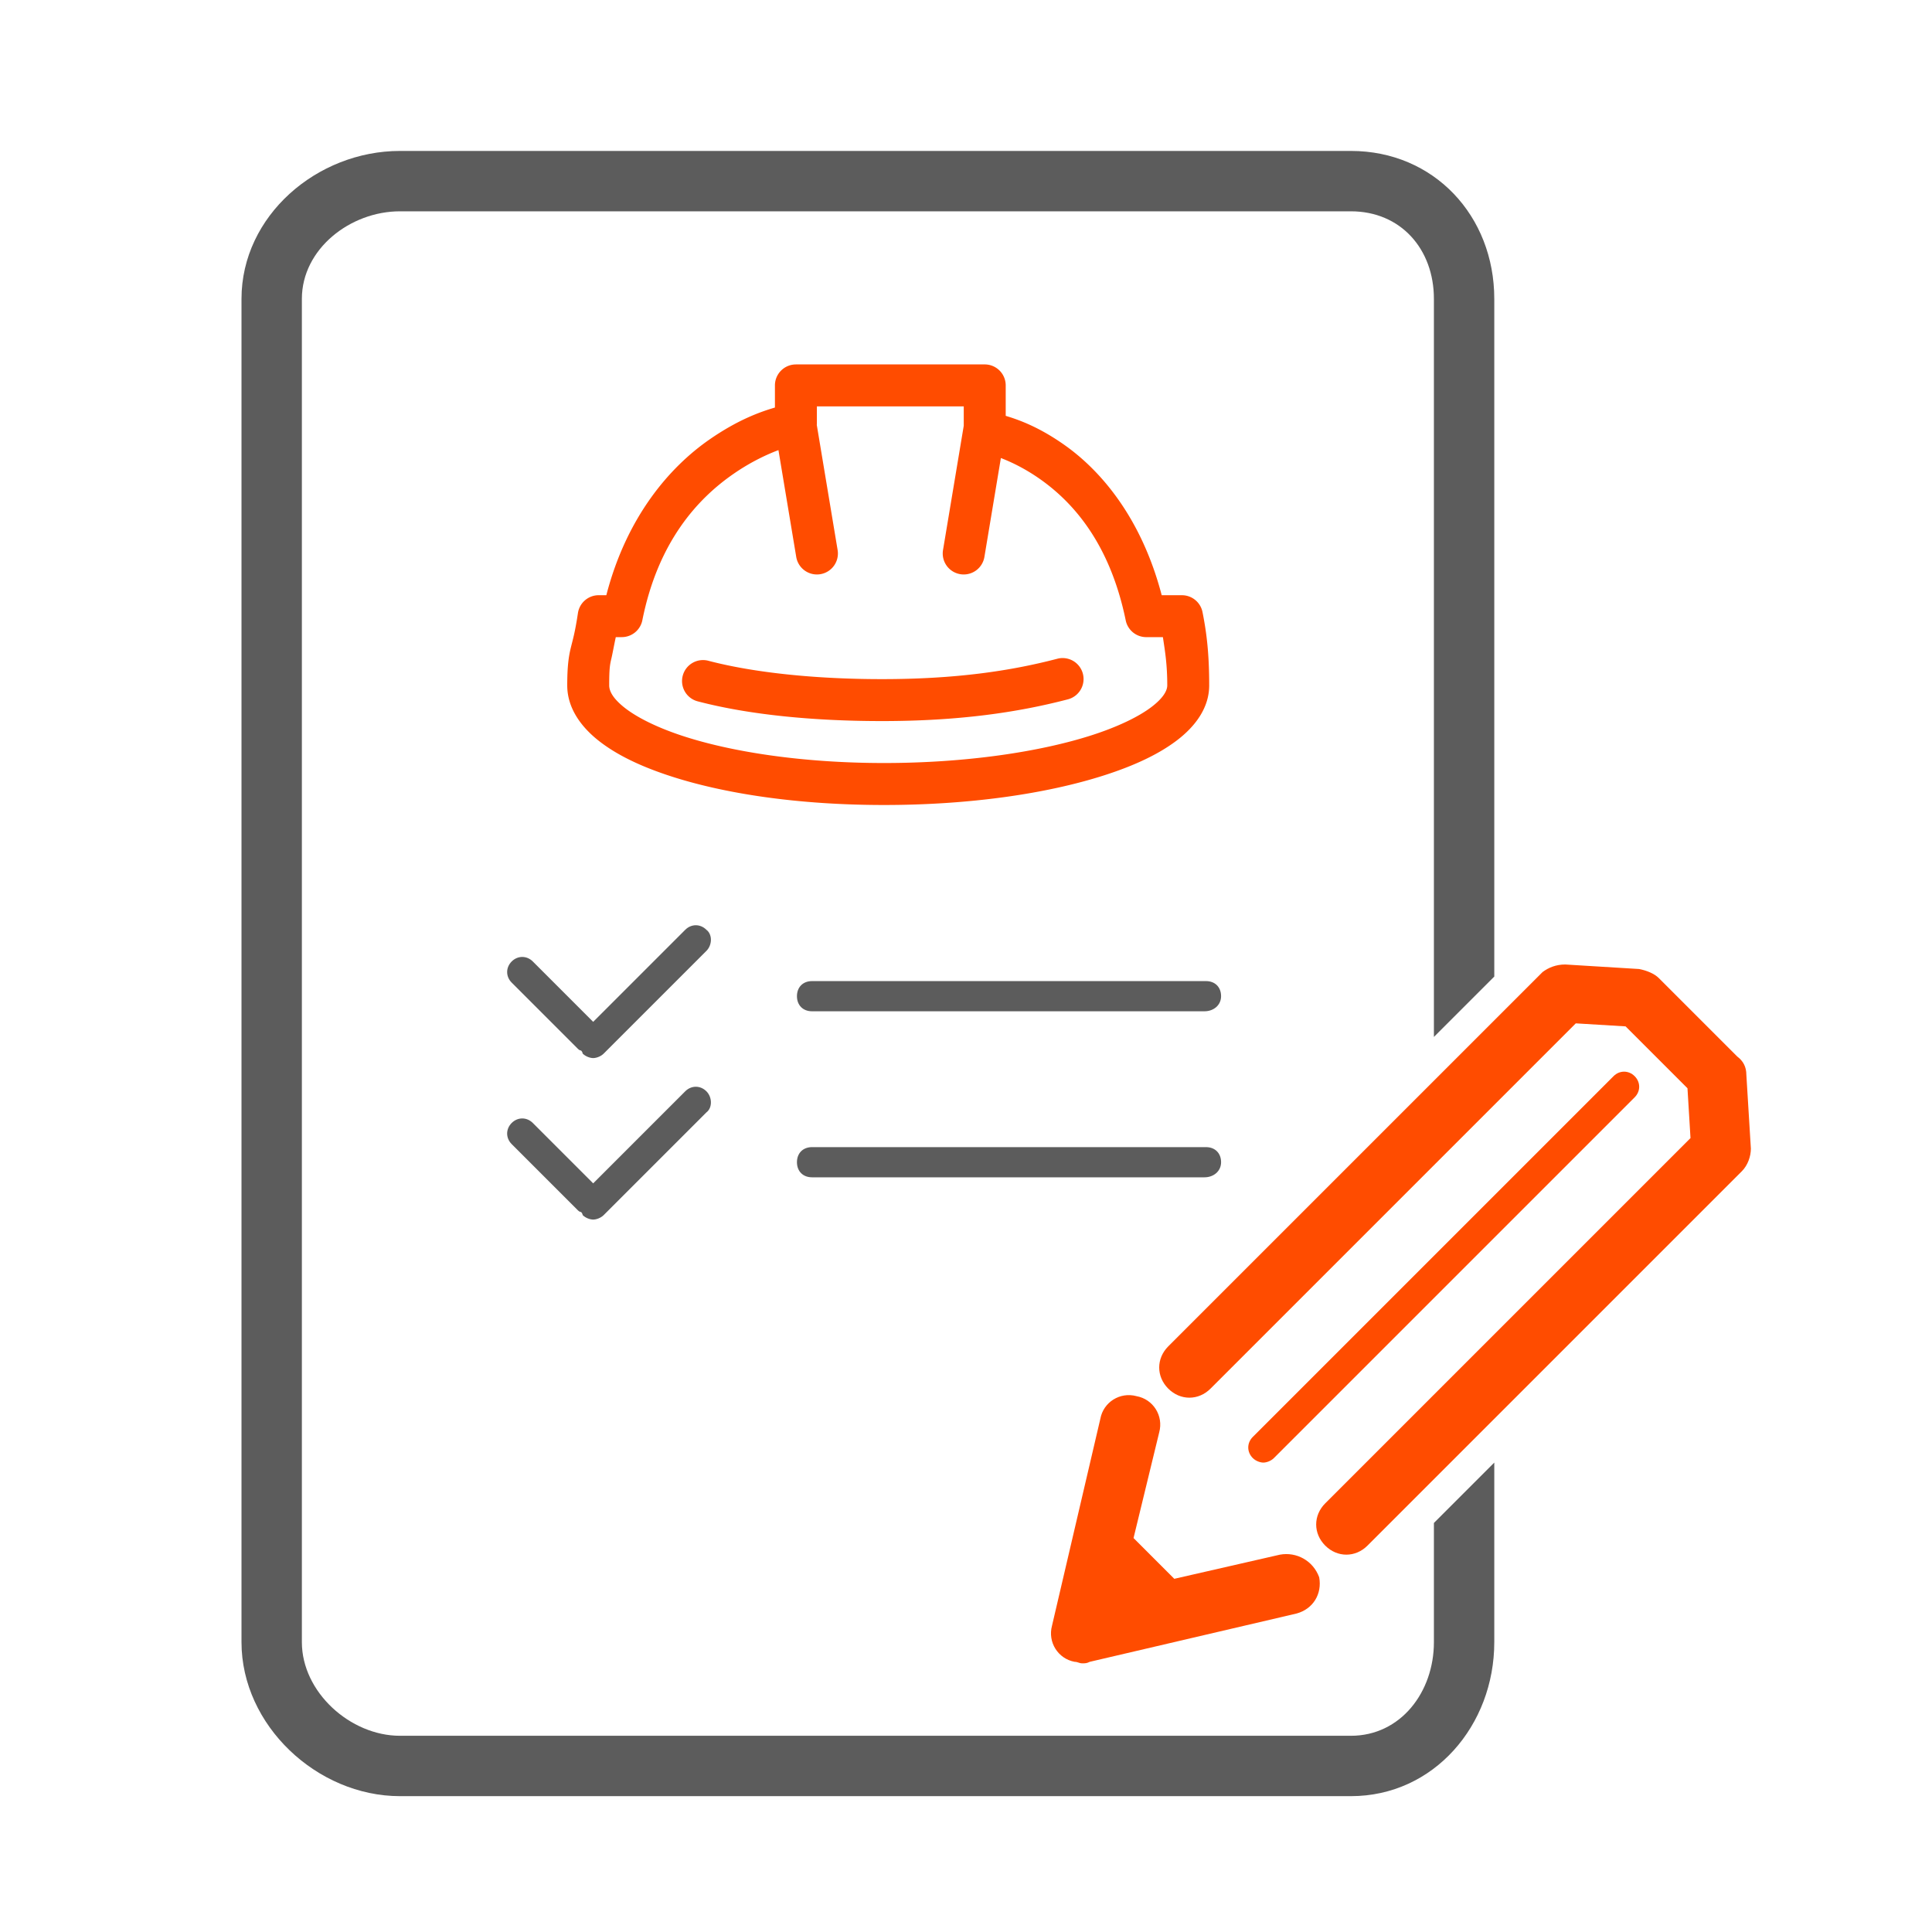 <?xml version="1.0" encoding="UTF-8" standalone="no"?>
<svg
   xmlns:dc="http://purl.org/dc/elements/1.1/"
   xmlns:cc="http://creativecommons.org/ns#"
   xmlns:rdf="http://www.w3.org/1999/02/22-rdf-syntax-ns#"
   xmlns:svg="http://www.w3.org/2000/svg"
   xmlns="http://www.w3.org/2000/svg"
   xmlns:sodipodi="http://sodipodi.sourceforge.net/DTD/sodipodi-0.dtd"
   xmlns:inkscape="http://www.inkscape.org/namespaces/inkscape"
   enable-background="new 0 0 128 128"
   height="128px"
   id="Layer_1"
   version="1.1"
   viewBox="0 0 128 128"
   width="128px"
   xml:space="preserve"
   inkscape:version="0.91 r13725"
   sodipodi:docname="audit-safety.svg"><defs
     id="defs137" /><sodipodi:namedview
     pagecolor="#ffffff"
     bordercolor="#666666"
     borderopacity="1"
     objecttolerance="10"
     gridtolerance="10"
     guidetolerance="10"
     inkscape:pageopacity="0"
     inkscape:pageshadow="2"
     inkscape:window-width="1920"
     inkscape:window-height="1035"
     id="namedview135"
     showgrid="false"
     inkscape:zoom="1.3037281"
     inkscape:cx="94.594075"
     inkscape:cy="76.829506"
     inkscape:window-x="0"
     inkscape:window-y="24"
     inkscape:window-maximized="1"
     inkscape:current-layer="Layer_1" /><path
     d="m 46.8,72.3 c -0.4,-0.4 -1,-0.4 -1.4,0 l -6.1,6.1 -4,-4 c -0.4,-0.4 -1,-0.4 -1.4,0 -0.4,0.4 -0.4,1 0,1.4 l 4.4,4.4 c 0,0 0.1,0.1 0.2,0.1 0,0 0.1,0.1 0.1,0.2 0.2,0.2 0.5,0.3 0.7,0.3 0.2,0 0.5,-0.1 0.7,-0.3 l 6.8,-6.8 c 0.4,-0.3 0.4,-1 0,-1.4 z"
     id="path115"
     inkscape:connector-curvature="0"
     style="fill:#5c5c5c;fill-opacity:1" /><path
     d="m 46.8,61.6 c -0.4,-0.4 -1,-0.4 -1.4,0 l -6.1,6.1 -4,-4 c -0.4,-0.4 -1,-0.4 -1.4,0 -0.4,0.4 -0.4,1 0,1.4 l 4.4,4.4 c 0,0 0.1,0.1 0.2,0.1 0,0 0.1,0.1 0.1,0.2 0.2,0.2 0.5,0.3 0.7,0.3 0.2,0 0.5,-0.1 0.7,-0.3 L 46.8,63 c 0.4,-0.4 0.4,-1.1 0,-1.4 z"
     id="path117"
     inkscape:connector-curvature="0"
     style="fill:#5c5c5c;fill-opacity:1" /><path
     d="m 79.8,78 -26,0 c -0.6,0 -1,-0.4 -1,-1 0,-0.6 0.4,-1 1,-1 l 26.1,0 c 0.6,0 1,0.4 1,1 0,0.6 -0.5,1 -1.1,1 z"
     id="path123"
     inkscape:connector-curvature="0"
     style="fill:#5c5c5c;fill-opacity:1" /><path
     d="m 79.8,67 -26,0 c -0.6,0 -1,-0.4 -1,-1 0,-0.6 0.4,-1 1,-1 l 26.1,0 c 0.6,0 1,0.4 1,1 0,0.6 -0.5,1 -1.1,1 z"
     id="path125"
     inkscape:connector-curvature="0"
     style="fill:#5c5c5c;fill-opacity:1" /><path
     d="M95,100.9v7.9c0,3.3-2.2,6.2-5.5,6.2h-63c-3.3,0-6.5-2.9-6.5-6.2v-89c0-3.3,3.2-5.8,6.5-5.8h63  c3.3,0,5.5,2.5,5.5,5.8v48.9l4-4V19.8c0-5.5-4-9.8-9.5-9.8h-63C21,10,16,14.3,16,19.8v89c0,5.5,5,10.2,10.5,10.2h63  c5.5,0,9.5-4.7,9.5-10.2V96.9L95,100.9z"
     fill="#2C3E50"
     id="path127"
     style="fill:#5c5c5c;fill-opacity:1" /><path
     d="M115.7,71.2c0-0.5-0.2-0.9-0.6-1.2c0,0,0,0,0,0l-5.2-5.2c0,0,0,0,0,0c-0.3-0.3-0.8-0.5-1.3-0.6l-4.9-0.3  c-0.6,0-1.1,0.2-1.5,0.5c0,0,0,0,0,0L77.4,89.2c-0.8,0.8-0.8,2,0,2.8c0.4,0.4,0.9,0.6,1.4,0.6s1-0.2,1.4-0.6l24.2-24.2l3.3,0.2  l4.1,4.1l0.2,3.3L87.8,99.6c-0.8,0.8-0.8,2,0,2.8c0.4,0.4,0.9,0.6,1.4,0.6s1-0.2,1.4-0.6l24.8-24.8c0.4-0.4,0.6-1,0.6-1.5  c0,0,0,0,0,0L115.7,71.2z"
     fill="#3B97D3"
     id="path129"
     style="fill:#ff4c00;fill-opacity:1" /><path
     d="M84.4,96.6l23.9-23.9c0.4-0.4,0.4-1,0-1.4s-1-0.4-1.4,0L83,95.2c-0.4,0.4-0.4,1,0,1.4  c0.2,0.2,0.5,0.3,0.7,0.3S84.2,96.8,84.4,96.6z"
     fill="#3B97D3"
     id="path131"
     style="fill:#ff4c00;fill-opacity:1" /><path
     d="M84.8,103l-7,1.6l-2.7-2.7l1.7-7c0.3-1.1-0.4-2.2-1.5-2.4c-1.1-0.3-2.2,0.4-2.4,1.5l-3.2,13.7  c-0.3,1.1,0.4,2.2,1.5,2.4c0.2,0,0.3,0.1,0.5,0.1c0.2,0,0.3,0,0.5-0.1c0,0,0,0,0,0l13.7-3.2c1.1-0.3,1.7-1.3,1.5-2.4  C87,103.4,85.9,102.8,84.8,103z"
     fill="#3B97D3"
     id="path133"
     style="fill:#ff4c00;fill-opacity:1" /><path
     id="line23"
     style="color:#000000;font-style:normal;font-variant:normal;font-weight:normal;font-stretch:normal;font-size:medium;line-height:normal;font-family:sans-serif;text-indent:0;text-align:start;text-decoration:none;text-decoration-line:none;text-decoration-style:solid;text-decoration-color:#000000;letter-spacing:normal;word-spacing:normal;text-transform:none;direction:ltr;block-progression:tb;writing-mode:lr-tb;baseline-shift:baseline;text-anchor:start;white-space:normal;clip-rule:nonzero;display:inline;overflow:visible;visibility:visible;opacity:1;isolation:auto;mix-blend-mode:normal;color-interpolation:sRGB;color-interpolation-filters:linearRGB;solid-color:#000000;solid-opacity:1;fill:#ff4c00;fill-opacity:1;fill-rule:nonzero;stroke:none;stroke-width:2.78;stroke-linecap:round;stroke-linejoin:round;stroke-miterlimit:10;stroke-dasharray:none;stroke-dashoffset:0;stroke-opacity:1;color-rendering:auto;image-rendering:auto;shape-rendering:auto;text-rendering:auto;enable-background:accumulate"
     d="m 65.176,26.906 a 1.39,1.39 0 0 0 -1.305,1.18 l -1.391,8.34 a 1.39,1.39 0 1 0 2.742,0.457 l 1.389,-8.34 A 1.39,1.39 0 0 0 65.176,26.906 Z m -12.42,-0.002 a 1.39,1.39 0 0 0 -1.395,1.639 L 52.75,36.883 a 1.39,1.39 0 1 0 2.742,-0.457 l -1.389,-8.34 a 1.39,1.39 0 0 0 -1.348,-1.182 z m 17.648,16.693 a 1.39,1.39 0 0 0 -0.371,0.051 c -3.086,0.805 -6.703,1.346 -11.604,1.346 -4.361,0 -8.442,-0.419 -11.463,-1.207 a 1.39,1.39 0 1 0 -0.701,2.689 c 3.373,0.88 7.629,1.297 12.164,1.297 5.107,0 8.997,-0.573 12.305,-1.436 A 1.39,1.39 0 0 0 70.404,43.598 Z M 52.732,24.145 a 1.39,1.39 0 0 0 -1.391,1.389 l 0,1.467 c -1,0.293 -2.465,0.82 -4.336,2.117 -2.644,1.833 -5.489,5.119 -6.834,10.316 l -0.506,0 a 1.39,1.39 0 0 0 -1.375,1.184 c -0.2,1.332 -0.343,1.759 -0.48,2.33 -0.138,0.571 -0.229,1.227 -0.229,2.463 0,1.456 0.867,2.694 2.041,3.631 1.174,0.937 2.722,1.684 4.588,2.309 3.731,1.25 8.746,1.982 14.359,1.982 5.613,0 10.76,-0.732 14.621,-1.977 1.93,-0.622 3.543,-1.365 4.768,-2.293 1.225,-0.928 2.154,-2.161 2.154,-3.652 0,-2.012 -0.151,-3.4 -0.443,-4.859 a 1.39,1.39 0 0 0 -1.363,-1.117 l -1.34,0 C 75.65,34.402 73.014,31.249 70.562,29.508 68.908,28.333 67.582,27.836 66.631,27.551 l 0,-2.018 a 1.39,1.39 0 0 0 -1.391,-1.389 l -12.508,0 z m 1.389,2.779 9.73,0 0,1.668 a 1.39,1.39 0 0 0 1.164,1.371 c 0,0 1.782,0.282 3.938,1.812 2.155,1.53 4.584,4.237 5.629,9.328 a 1.39,1.39 0 0 0 1.361,1.109 l 1.102,0 c 0.143,0.948 0.289,1.804 0.289,3.197 0,0.315 -0.217,0.802 -1.055,1.438 -0.838,0.635 -2.206,1.302 -3.941,1.861 -3.471,1.119 -8.4,1.844 -13.768,1.844 -5.367,0 -10.154,-0.727 -13.477,-1.84 -1.661,-0.557 -2.951,-1.217 -3.736,-1.844 -0.785,-0.627 -0.996,-1.108 -0.996,-1.459 0,-1.127 0.047,-1.373 0.152,-1.811 0.057,-0.236 0.184,-0.926 0.285,-1.387 l 0.396,0 a 1.39,1.39 0 0 0 1.363,-1.117 c 1.041,-5.207 3.661,-8.05 6.031,-9.693 2.37,-1.643 4.387,-1.998 4.387,-1.998 a 1.39,1.39 0 0 0 1.145,-1.369 l 0,-1.111 z"
     inkscape:connector-curvature="0" /></svg>